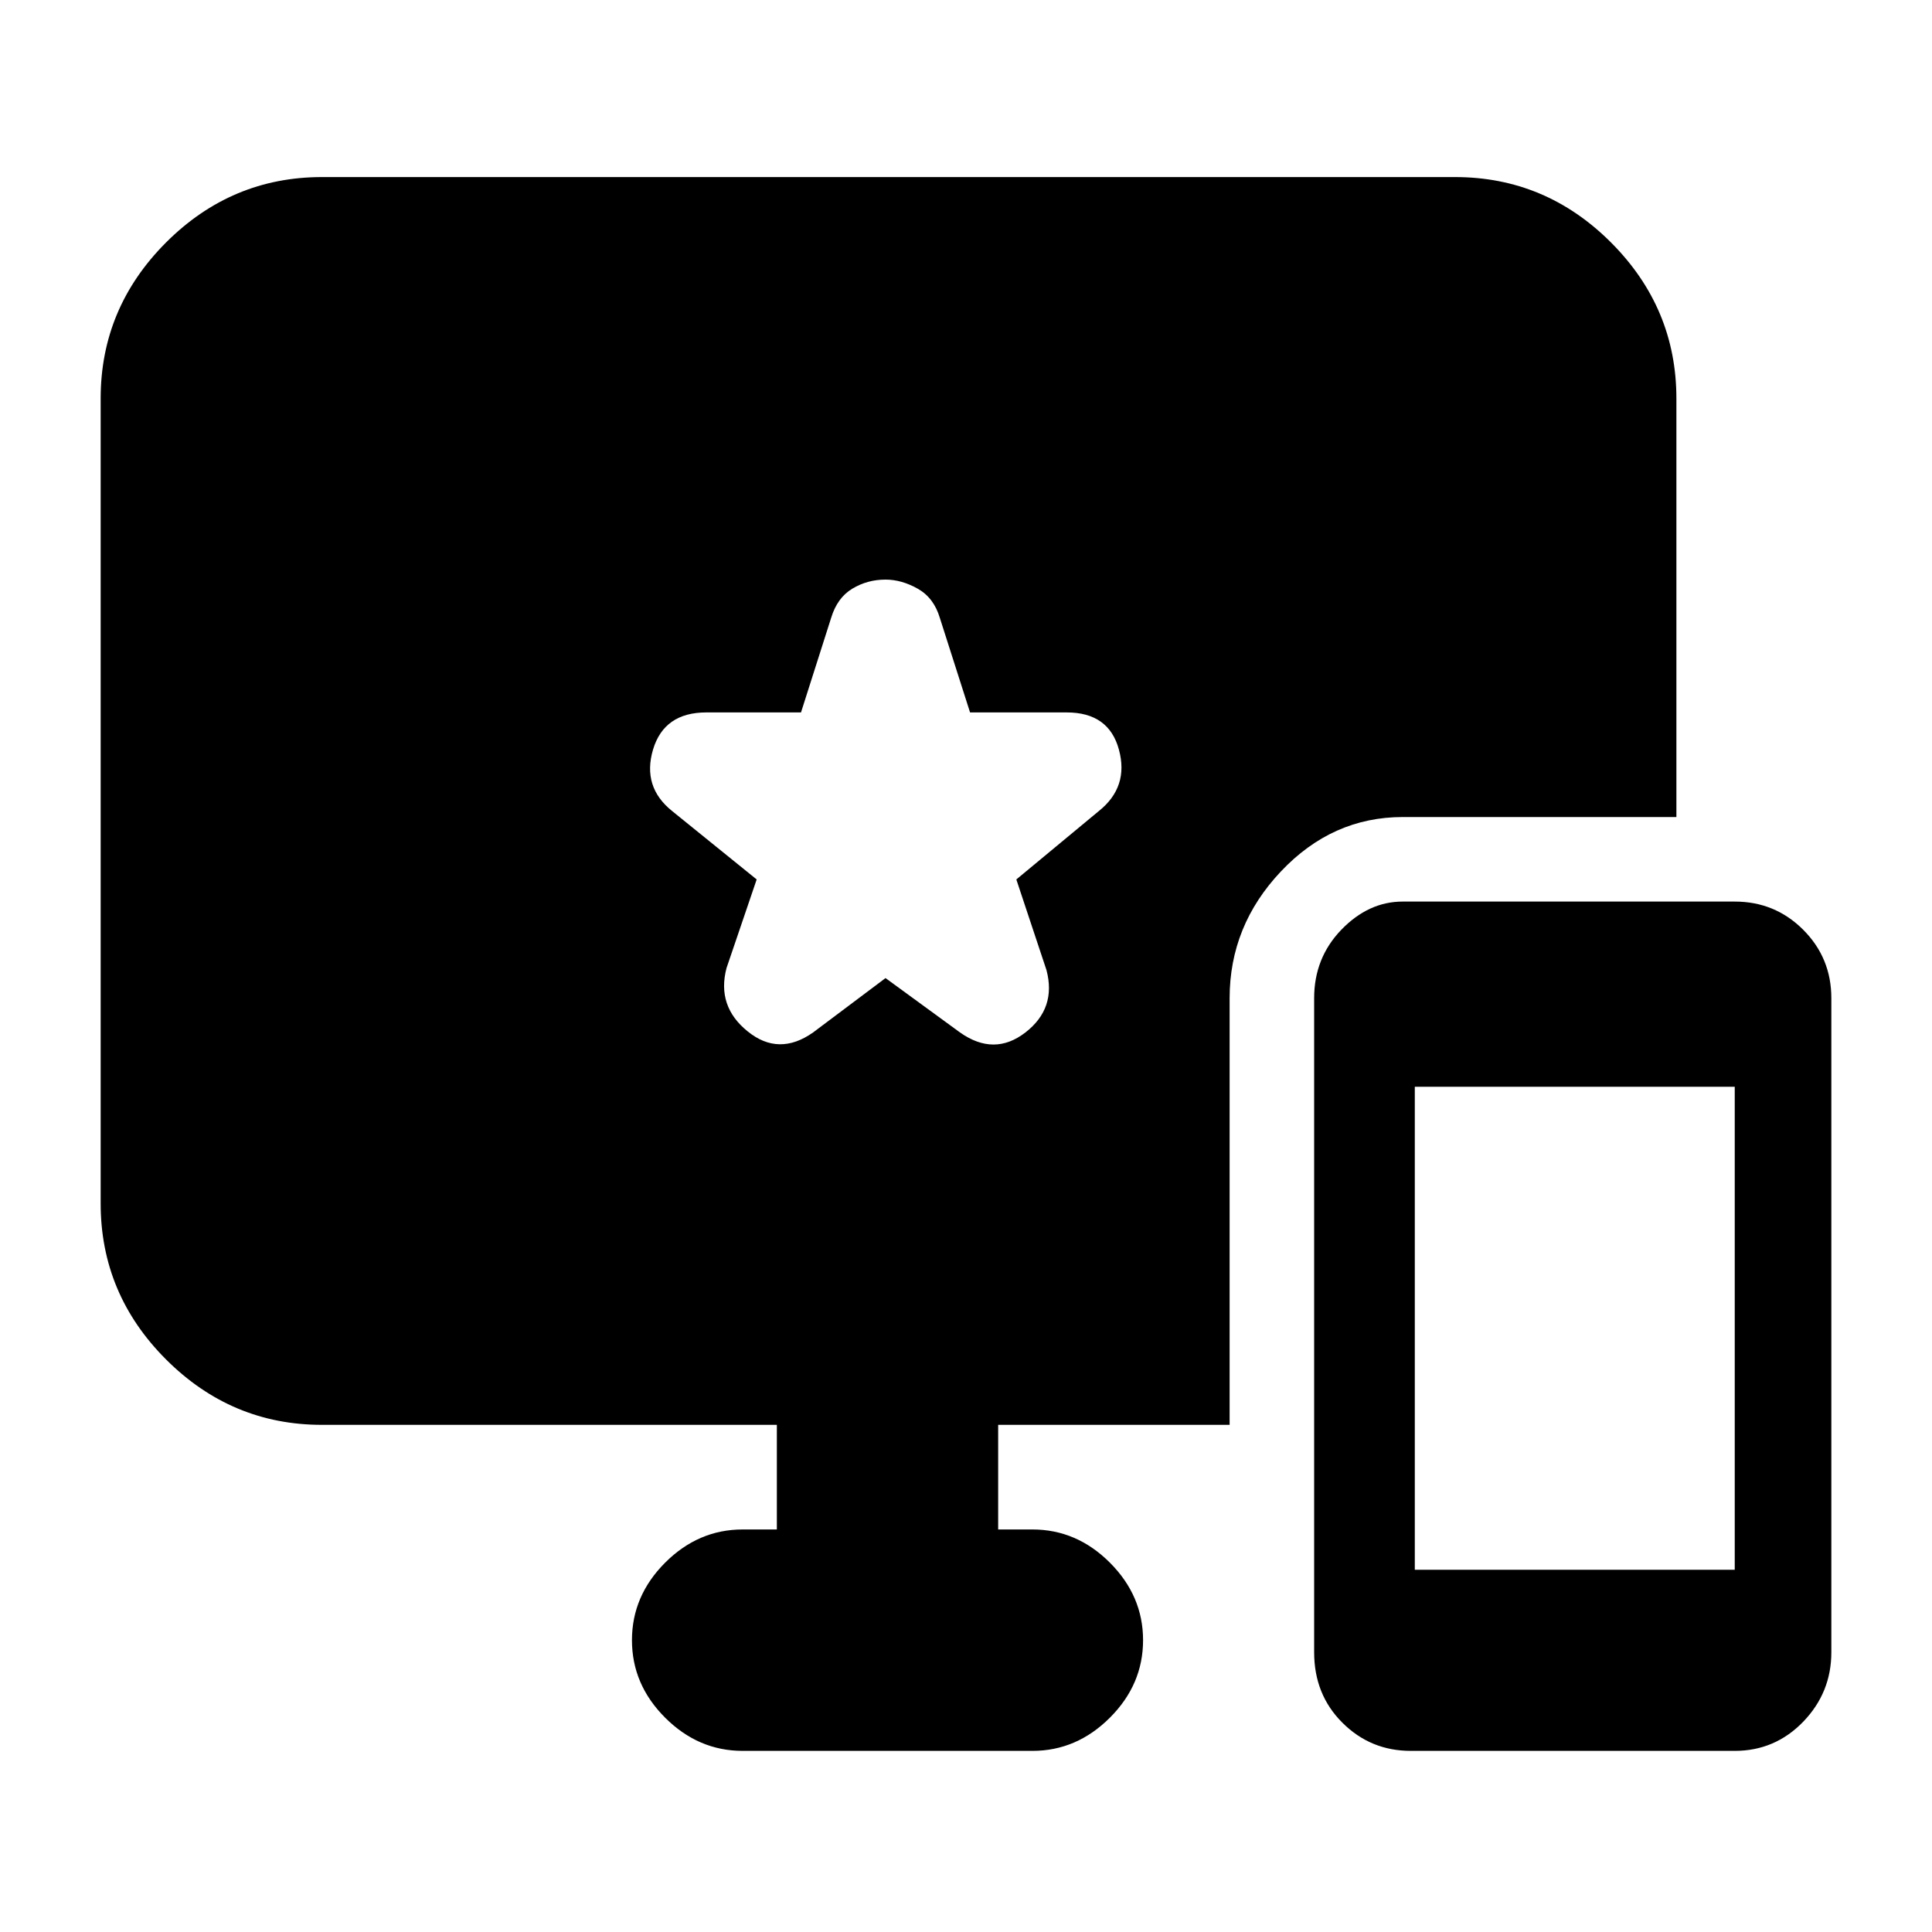 <svg xmlns="http://www.w3.org/2000/svg" height="20" width="20"><path d="M14.604 18.125q-.416 0-.708-.292-.292-.291-.292-.729v-6.771q0-.416.281-.708.282-.292.636-.292h3.437q.417 0 .709.292.291.292.291.708v6.771q0 .417-.291.719-.292.302-.709.302Zm.042-1.875h3.312v-5h-3.312Zm-6.958 1.875q-.459 0-.803-.344-.343-.343-.343-.802 0-.458.343-.802.344-.344.803-.344h.354V14.75H3.333q-.937 0-1.614-.677t-.677-1.615V4.125q0-.937.677-1.615.677-.677 1.614-.677h11.729q.938 0 1.615.677.677.678.677 1.615v4.333h-2.833q-.729 0-1.261.563-.531.562-.531 1.312v4.417h-2.396v1.083h.355q.458 0 .802.344.343.344.343.802 0 .459-.343.802-.344.344-.802.344Zm.729-7.437.75-.563.771.563q.354.25.677 0 .323-.25.218-.646l-.312-.938.854-.708q.313-.25.208-.636-.104-.385-.541-.385h-1l-.313-.979q-.062-.208-.229-.302T9.167 6q-.188 0-.344.094-.156.094-.219.302l-.312.979h-.98q-.437 0-.552.385-.114.386.198.636l.875.708-.312.917q-.104.396.219.656.322.261.677.011Z"/></svg>